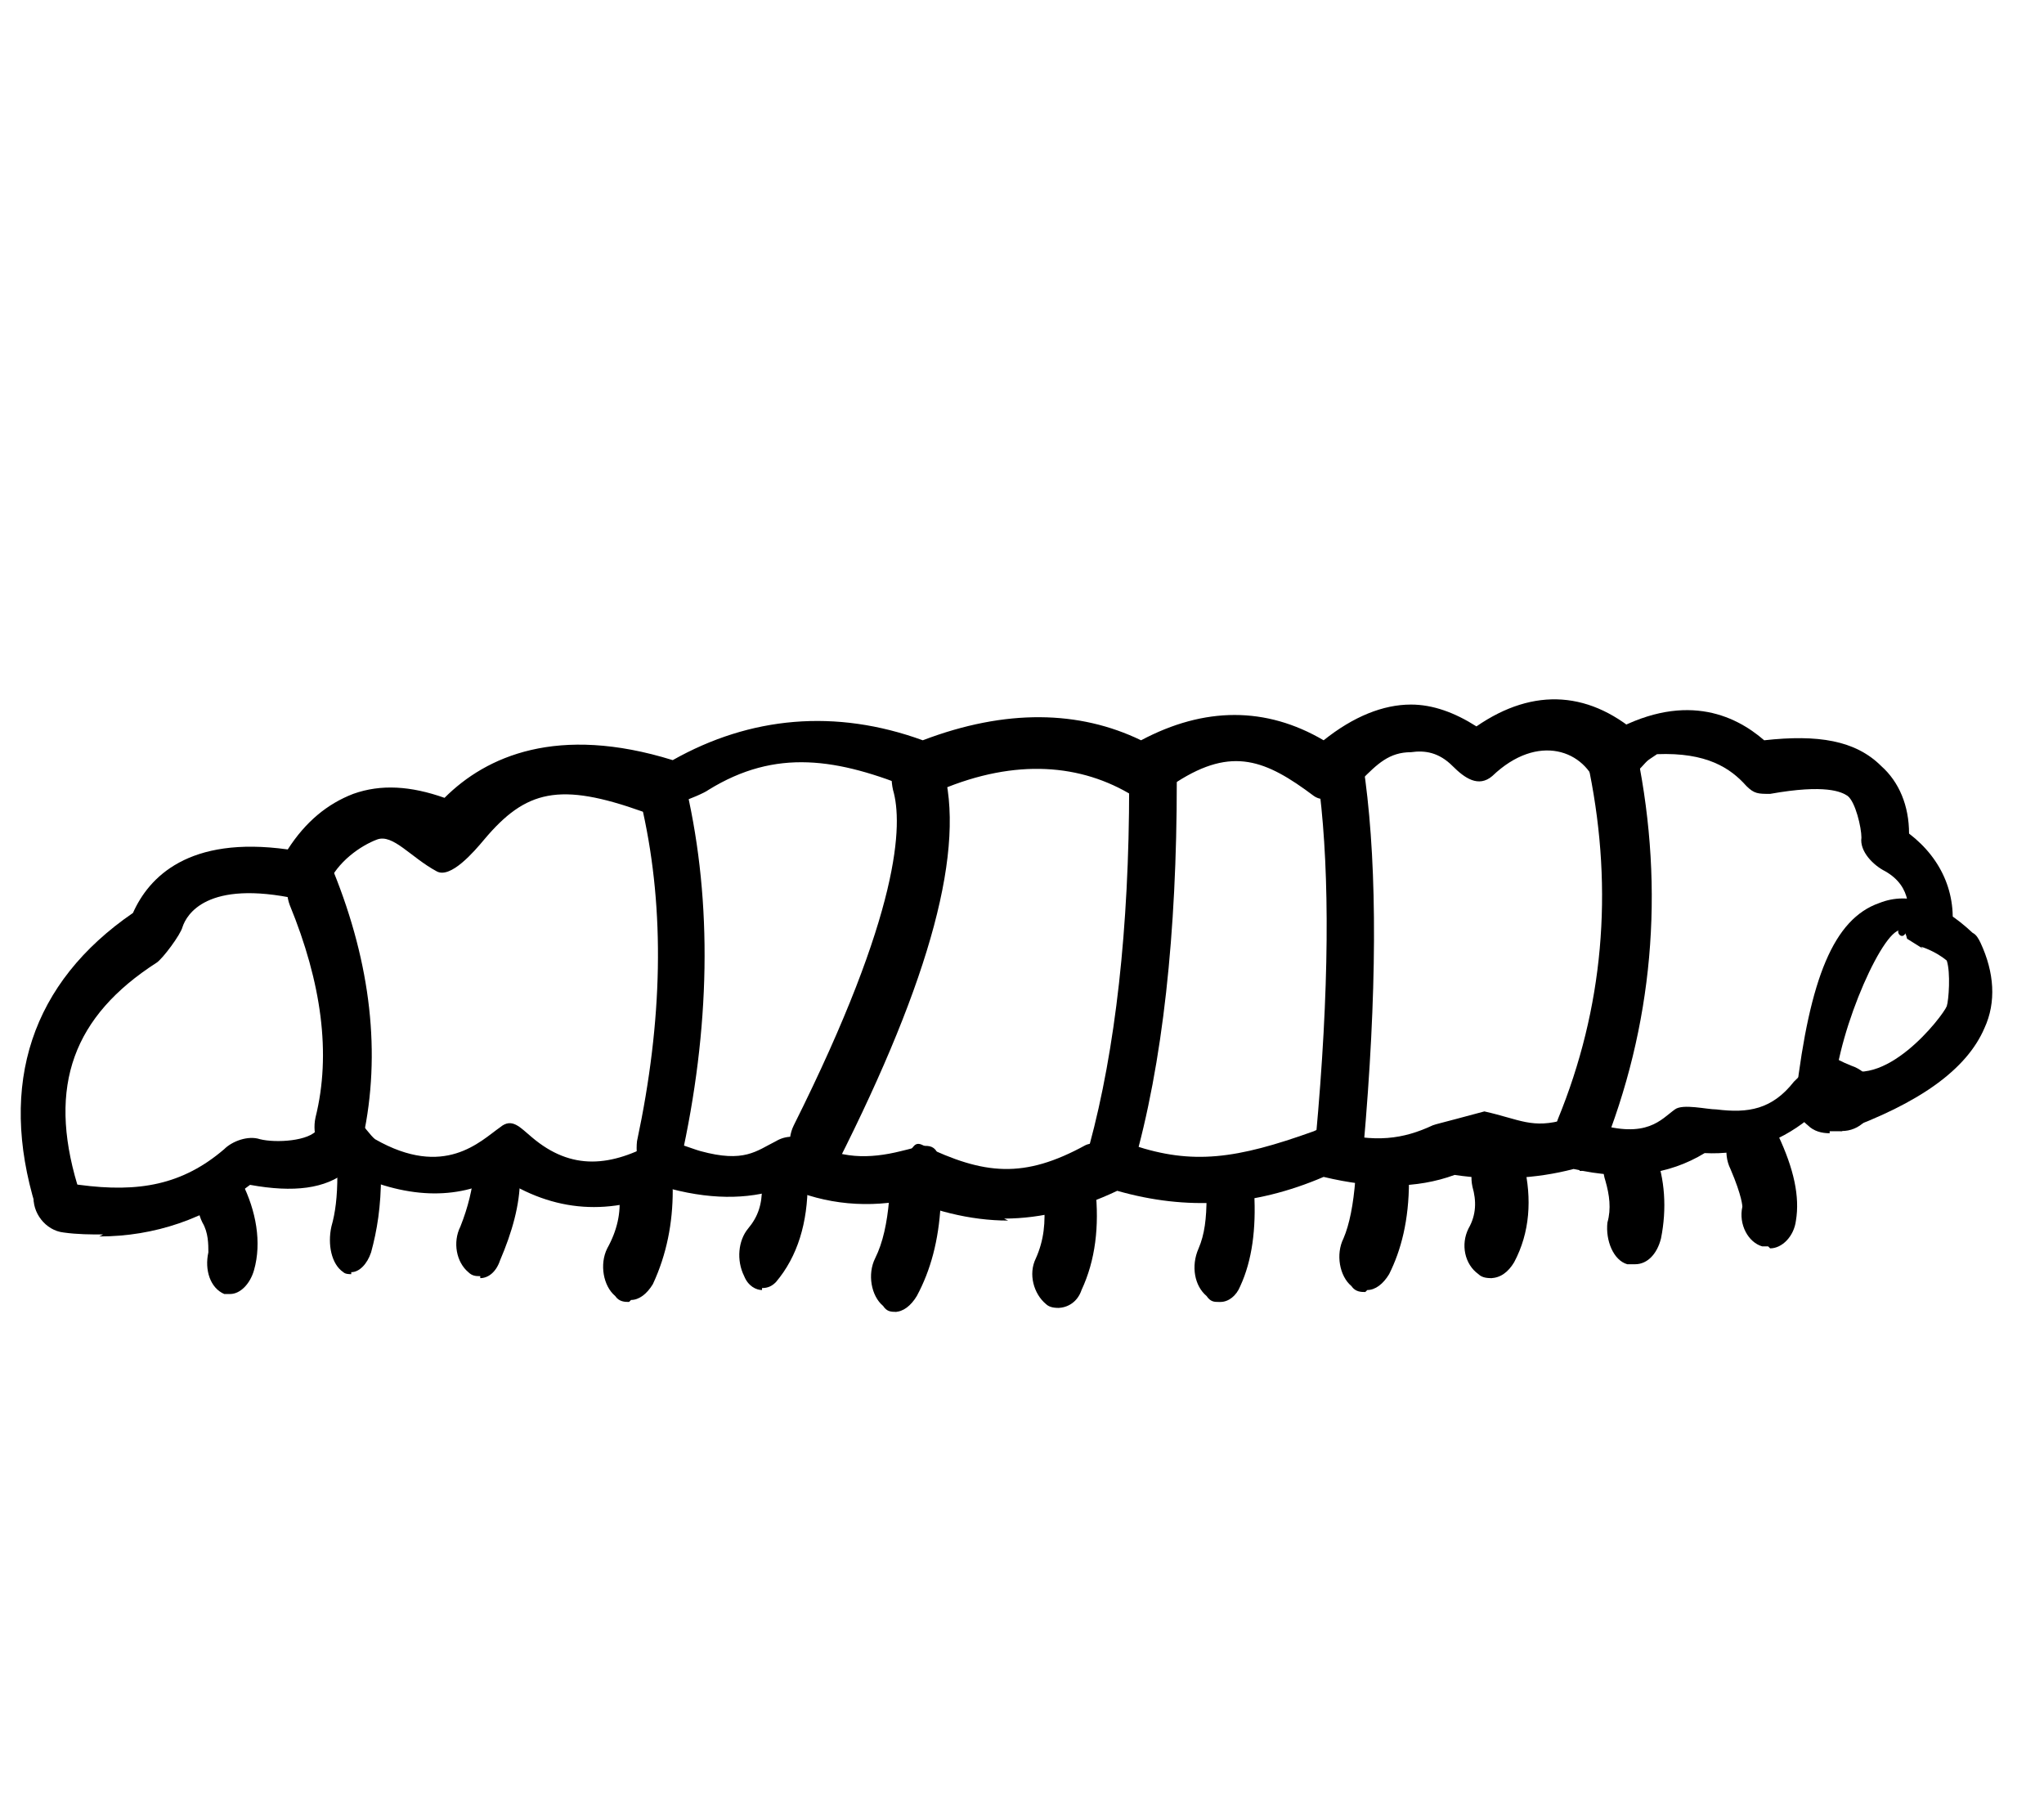 <?xml version="1.0" encoding="UTF-8"?>
<svg id="Layer_1" xmlns="http://www.w3.org/2000/svg" version="1.1" viewBox="0 0 103 90.4">
  <!-- Generator: Adobe Illustrator 29.1.0, SVG Export Plug-In . SVG Version: 2.1.0 Build 142)  -->
  <path d="M3.4,62c-.7,0-1.4-.5-1.6-1.2-1.9-6.2-.2-11.3,4.9-14.8.8-1.8,2.8-3.9,7.8-3.2.9-1.4,2-2.3,3.3-2.8,1.4-.5,2.9-.4,4.6.2,2.1-2.1,5.7-3.7,11.5-1.9,3.9-2.2,8.2-2.6,12.6-1,4.2-1.6,7.9-1.5,11,0,3.2-1.7,6.3-1.7,9.2,0,1.5-1.2,3-1.8,4.4-1.8h0c1.1,0,2.2.4,3.3,1.1,2.9-2,5.8-1.8,8.4.6.7.6,1.1,0,.5.8-.6.7-2.1,2.4-2.8,1.7-.6-1.9-3-2.8-5.3-.6-.7.6-1.4.1-2-.5-.7-.7-1.4-.8-2.1-.7-1.1,0-1.7.6-2.5,1.4-.6.6-1.7,1.3-2.4.8-2.4-1.8-4.1-2.5-6.9-.7-.6.3-1.6,1.1-2.2.7-2.6-1.6-5.9-1.9-9.7-.3-.4.2-.9.2-1.3,0-3.9-1.6-7-2.1-10.4,0-.4.3-2.8,1.2-3.3,1.1-4.2-1.5-5.9-1.1-8,1.4-.5.6-1.7,2-2.4,1.6-1.3-.7-2.2-1.9-3-1.6-.8.3-2,1.1-2.5,2.3-.3.7-.7.9-1.5.7-4.6-1-5.6.8-5.8,1.4-.1.4-1,1.6-1.3,1.8-4.2,2.7-5.5,6.2-4,11.2.3.9.8,2-.1,2.3-.2,0-.3,0-.5,0Z"/>
  <path d="M92.2,57.1c-.4,0-.8-.1-1.1-.4-.5-.4-.7-.9-.6-1.5.7-5.9,1.9-8.9,4.2-9.7,1.5-.6,3.1,0,4.7,1.5.2.1.3.3.4.5.7,1.5.8,3,.2,4.3-.9,2.1-3.3,3.8-7.2,5.2-.2,0-.4,0-.6,0ZM96.9,47.8l-.8-.5c-.4-1.9-2.8,2.8-3.5,6.4,2.3,1.4,5.3-2.5,5.5-3,.1-.3.2-1.7,0-2.3-.6-.5-1.3-.7-1.3-.7Z"/>
  <path d="M96.8,47.4c0,0-.6-.6-.7-.6-.9-.2-.2.9,0,0,.1-.8.3-2.1-1.1-2.9-.6-.3-1.3-1-1.2-1.7,0-.5-.3-1.8-.7-2.1-.3-.2-1.1-.6-3.9-.1-.6,0-.8,0-1.2-.4-.8-.9-2-1.7-4.5-1.6-.8.5-2.7,2.1-3.1,1.3-.5-.8-.2-1.9.6-2.3,3.8-2.2,6.4-1,7.9.3,2.7-.3,4.6,0,5.9,1.3.9.8,1.4,2,1.4,3.4,1.7,1.3,2.5,3.2,2.1,5.3-.1.8-.6.1-1.4.1Z"/>
  <path d="M50.8,61.5c-1.9,0-3.9-.5-5.8-1.4-.9-.4-1.4-.6-1-1.5,2.2.3,1.7-1.3,2.5-.9,3.1,1.5,5.1,1.7,8.2,0,.4-.2,2-.2,2.4,0,3,1,5.2.7,9.1-.7.4-.2.5-.1.9,0,2.2.6,3.6.4,5.1-.3.3-.1,0,0,2.6-.7,1.8.4,2.4.9,4.1.4.3,0,1.2,0,1.5.2,2.6.8,3.3-.2,4-.7.4-.3,1.6,0,2.1,0,1.6.2,2.8,0,3.9-1.4.3-.3,1.4-1.4,1.8-1.4.4,0-.3-.3,0,0,.2.2.6.4,1.1.6.9.3,1.4,1.2,1.1,2.1-.3.9-1.2,1.4-2.1,1.1-.4-.1-.8-.3-1.2-.5-1.5,1.2-3.3,1.8-5.2,1.7-1.8,1.1-4,1.4-6.6.8-1.9.5-4,.6-6,.3-1.9.7-4.1.7-6.6.1-3.5,1.5-6.9,1.7-10.4.7-1.9.9-3.8,1.4-5.7,1.4Z"/>
  <path d="M5.2,62.2c-.6,0-1.3,0-2-.1-.9-.1-1.6-1-1.5-1.9.1-.9,1.4-.6,2.3-.5,3,.4,5.2,0,7.3-1.8.4-.4,1.2-.7,1.8-.5.8.2,2.5.1,2.9-.5.2-.4.3-1.6.8-1.7.4-.1,1.7,1.9,2.1,2.2,3.5,2,5.3.1,6.3-.6.6-.5,1,0,1.6.5,2,1.7,4,1.5,6.3.2.4-.2,1.8.4,2.2.5,2.2.6,2.8,0,3.8-.5.5-.3,1.1-.3,1.7,0,1.5.9,3,.9,4.6.5.9-.2,1.7-.6,1.9.3.2.9-.3,1.8-1.3,2.1-2.2.5-4.4.3-6.4-.6-1.6.6-3.5.7-5.8.1-3,1.4-5.9,1.2-8.6-.6-2.2,1.2-4.8,1.1-7.7-.3-1.1.9-2.7,1.1-4.9.7-2.2,1.7-4.8,2.6-7.6,2.6Z"/>
  <path d="M17.1,58.5c-.1,0-.3,0-.4,0-.6-.3-1-1.3-.8-2.2.8-3.2.3-6.8-1.3-10.7-.3-.8-.1-1.9.5-2.3.6-.5,1.3-.2,1.7.6,1.9,4.7,2.4,9.2,1.5,13.4-.2.7-.7,1.2-1.2,1.2Z"/>
  <path d="M33.3,59.7c-.1,0-.2,0-.4,0-.6-.3-.9-1.3-.8-2.2,1.3-6.1,1.4-11.6.3-16.6-.2-.9.1-1.9.7-2.2.6-.3,1.3.2,1.5,1.1,1.3,5.7,1.2,12-.3,18.7-.2.7-.6,1.2-1.1,1.2Z"/>
  <path d="M41.1,59.4c-.2,0-.5,0-.7-.3-.6-.5-.8-1.6-.4-2.4,5.4-10.8,5.5-15.2,5-16.9-.2-.9,0-1.9.8-2.2.7-.3,1.4.1,1.7,1,1.2,4.1-.6,10.7-5.3,20-.2.5-.7.8-1.1.8Z"/>
  <path d="M55.9,59.9c-.1,0-.2,0-.3,0-.6-.3-.9-1.3-.7-2.2,1.3-4.8,2-10.9,2-18.1,0-.9.5-1.7,1.2-1.8.7,0,1.2.7,1.2,1.6,0,7.6-.7,14.2-2.2,19.4-.2.7-.7,1.2-1.2,1.1Z"/>
  <path d="M67.5,59.3c0,0-.1,0-.2,0-.7-.1-1.1-1-1-1.9.7-7.6.7-13.3.2-17.5-.1-.9.3-1.8.9-2,.6-.2,1.3.4,1.4,1.4.6,4.6.6,10.7-.1,18.6,0,.9-.6,1.5-1.2,1.5Z"/>
  <path d="M79.6,58.9c-.2,0-.4,0-.6-.2-.6-.5-.8-1.5-.5-2.3,2.3-5.6,2.8-11.5,1.6-17.5-.2-.9.2-1.9.9-2.1.7-.3,1.3.3,1.5,1.2,1.4,6.9.8,13.7-1.8,20.1-.2.6-.6.9-1.1.9Z"/>
  <path d="M89.1,62.8c0,0-.2,0-.3,0-.7-.2-1.2-1.1-1-2,0,0,0-.5-.6-1.9-.4-.8-.2-1.9.5-2.3.6-.5,1.5-.2,1.9.6.8,1.7,1.1,3.1.9,4.3-.1.8-.7,1.4-1.3,1.4Z"/>
  <path d="M82.3,63.7c-.1,0-.2,0-.3,0-.7-.2-1.1-1.2-1-2.1.2-.7.1-1.4-.1-2.1-.3-.9,0-1.9.7-2.3.7-.4,1.5,0,1.8.9.5,1.3.6,2.8.3,4.3-.2.8-.7,1.3-1.3,1.3Z"/>
  <path d="M75.2,64.4c-.2,0-.5,0-.7-.2-.7-.5-.9-1.5-.5-2.3.4-.7.4-1.4.2-2.1-.2-.9.2-1.9.9-2.2.7-.3,1.5.2,1.7,1.1.4,1.7.3,3.4-.5,4.9-.3.5-.7.8-1.2.8Z"/>
  <path d="M68.8,65.1c-.2,0-.5,0-.7-.3-.6-.5-.8-1.6-.4-2.4.3-.7.5-1.7.6-3,0-.9.6-1.7,1.4-1.7.7,0,1.3.8,1.3,1.8,0,2-.4,3.5-1,4.7-.3.5-.7.8-1.1.8Z"/>
  <path d="M61.4,65.6c-.2,0-.4,0-.6-.3-.6-.5-.8-1.5-.4-2.4.3-.7.4-1.5.4-2.6,0-.9.4-1.8,1.1-1.8.7,0,1.3.6,1.3,1.6.1,1.8-.1,3.4-.7,4.7-.2.5-.6.8-1,.8Z"/>
  <path d="M53.4,65.9c-.2,0-.5,0-.7-.2-.6-.5-.9-1.5-.5-2.3.4-.9.5-1.8.4-2.9-.1-.9.4-1.8,1.1-2,.7-.1,1.4.5,1.5,1.4.2,1.9,0,3.6-.7,5.1-.2.6-.7.9-1.2.9Z"/>
  <path d="M45.2,66.1c-.3,0-.5,0-.7-.3-.6-.5-.8-1.6-.4-2.4.4-.8.6-1.8.7-2.9,0-.9.7-1.6,1.4-1.6.7,0,1.3.9,1.2,1.8-.1,1.8-.5,3.3-1.2,4.6-.3.5-.7.8-1.1.8Z"/>
  <path d="M38.4,65c-.3,0-.7-.2-.9-.7-.4-.8-.3-1.8.2-2.4.5-.6.7-1.2.7-2.1,0-.9.5-1.7,1.1-1.8.6,0,1.1.7,1.2,1.6,0,2-.5,3.7-1.6,5-.2.2-.4.3-.7.3Z"/>
  <path d="M31.7,65.6c-.2,0-.5,0-.7-.3-.6-.5-.8-1.6-.4-2.4.5-.9.7-1.8.6-2.7,0-.9.5-1.7,1.3-1.8.8,0,1.4.7,1.4,1.6,0,1.6-.3,3.2-1,4.7-.3.5-.7.8-1.1.8Z"/>
  <path d="M24.2,64.3c-.2,0-.4,0-.6-.2-.6-.5-.8-1.5-.4-2.3.4-1,.6-1.9.7-2.8,0-.9.6-1.6,1.3-1.5.6,0,1.1.9,1,1.9,0,1.3-.4,2.7-1,4.1-.2.6-.6.9-1,.9Z"/>
  <path d="M17.7,64.2c-.1,0-.3,0-.4-.1-.6-.4-.8-1.4-.6-2.3.2-.7.3-1.5.3-2.6s.5-1.7,1.1-1.7,1.1.8,1.1,1.7c0,1.6-.2,2.8-.5,3.9-.2.6-.6,1-1,1Z"/>
  <path d="M11.7,65.2c-.1,0-.2,0-.4,0-.7-.3-1-1.2-.8-2.1,0-.4,0-1-.3-1.5-.4-.8-.3-1.8.3-2.4.6-.5,1.3-.4,1.7.4.7,1.4,1,3,.6,4.4-.2.7-.7,1.2-1.2,1.2Z"/>
</svg>